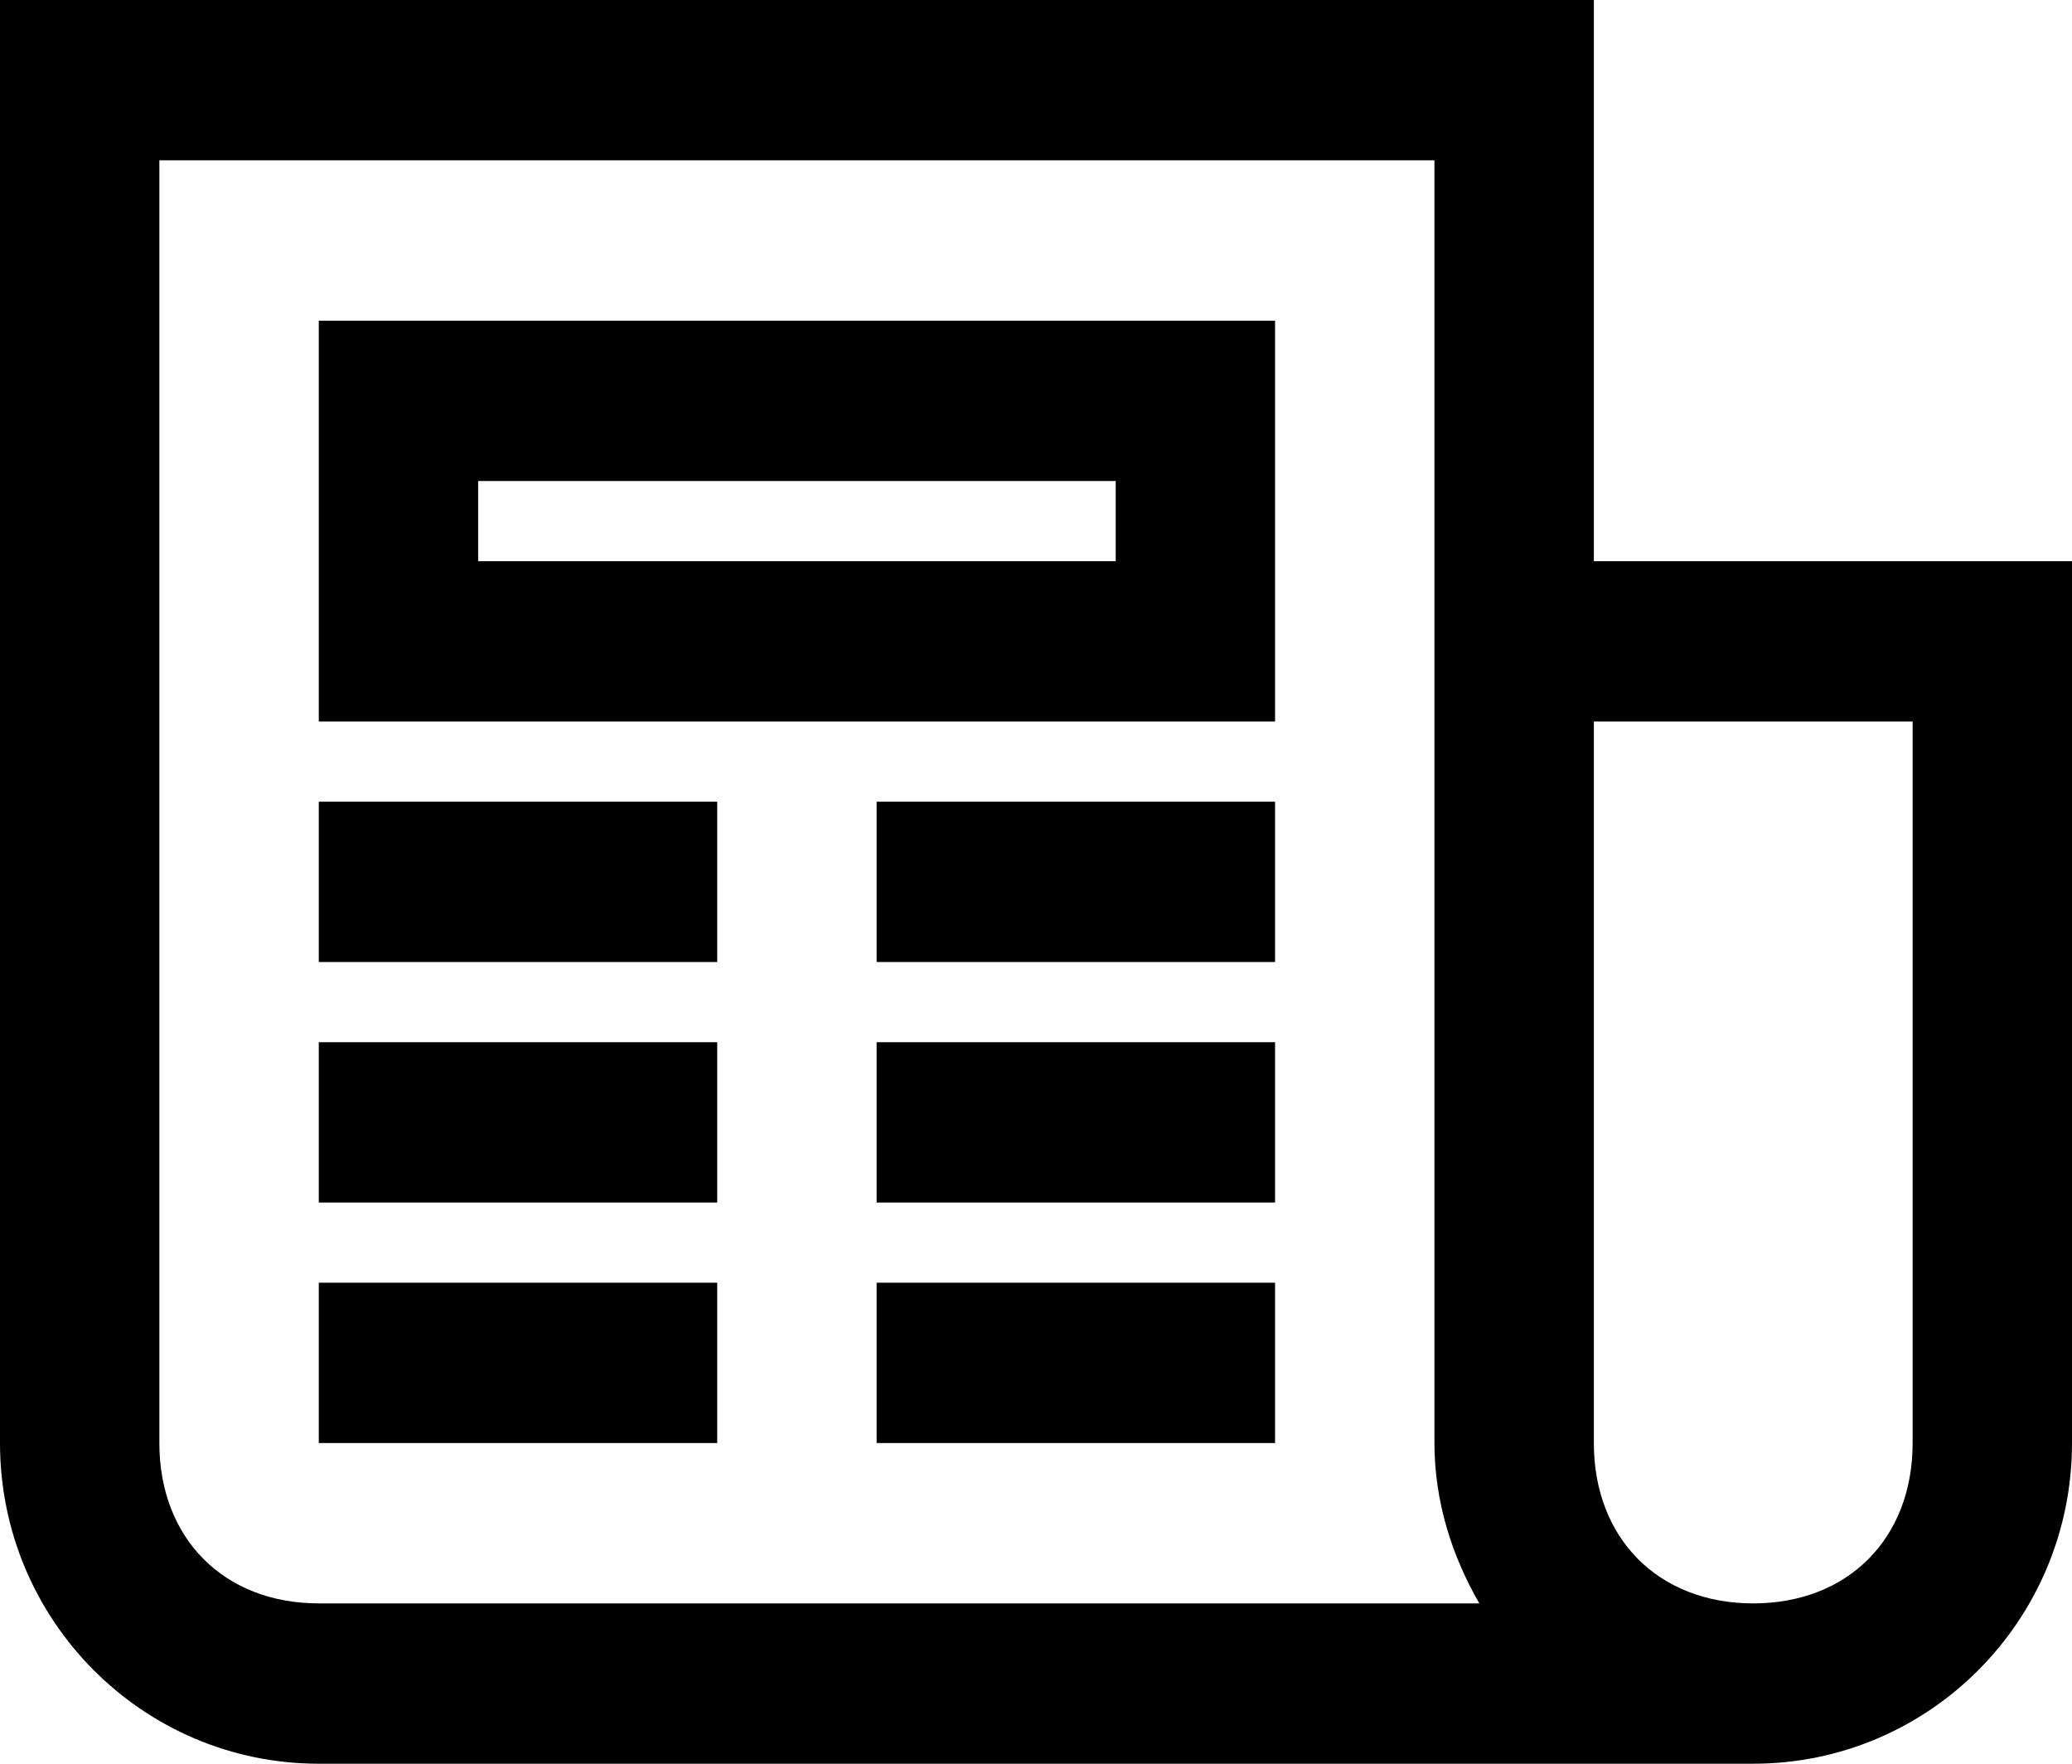 <svg width="47" height="40" viewBox="0 0 47 40" fill="none" xmlns="http://www.w3.org/2000/svg">
<path d="M0 0V32.727C0 36.745 3.236 40 7.231 40H39.769C43.764 40 47 36.745 47 32.727V12.727H36.154V0H0ZM3.615 3.636H32.538V32.727C32.538 34.054 32.936 35.291 33.556 36.364H7.231C5.08 36.364 3.615 34.891 3.615 32.727V3.636ZM7.231 7.273V16.364H28.923V7.273H7.231ZM10.846 10.909H25.308V12.727H10.846V10.909ZM36.154 16.364H43.385V32.727C43.385 34.891 41.92 36.364 39.769 36.364C37.618 36.364 36.154 34.891 36.154 32.727V16.364ZM7.231 18.182V21.818H16.269V18.182H7.231ZM19.885 18.182V21.818H28.923V18.182H19.885ZM7.231 23.636V27.273H16.269V23.636H7.231ZM19.885 23.636V27.273H28.923V23.636H19.885ZM7.231 29.091V32.727H16.269V29.091H7.231ZM19.885 29.091V32.727H28.923V29.091H19.885Z" fill="black"/>
</svg>
